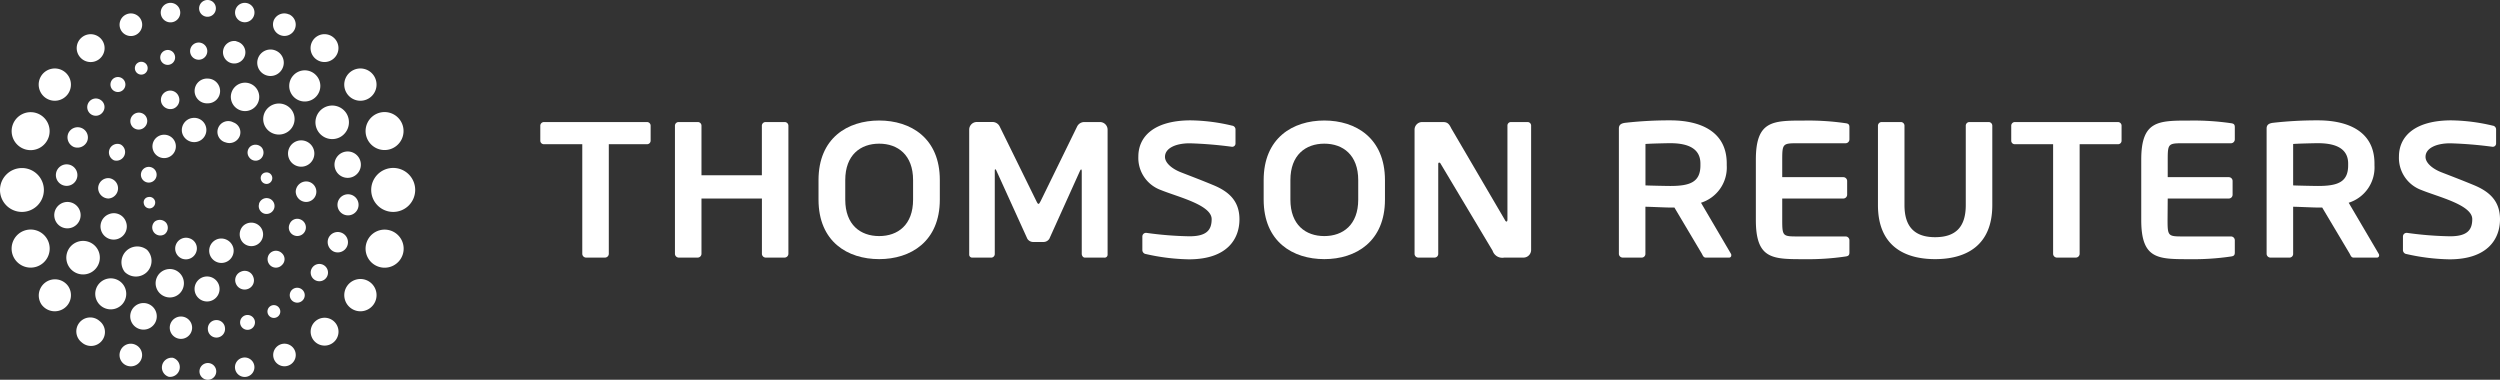 <svg xmlns="http://www.w3.org/2000/svg" viewBox="0 0 474 72"><rect x="0" y="0" width="474" height="72" fill="#333333" stroke="none"/><defs><style>.cls-1{fill:#fff;}</style></defs><title>TR logo hor white</title><g id="Layer_2" data-name="Layer 2"><g id="Layer_1-2" data-name="Layer 1"><path class="cls-1" d="M78.72,36a4.17,4.17,0,1,0-4.17,4.18A4.17,4.17,0,0,0,78.72,36Z"/><path class="cls-1" d="M76.34,23.74A3.6,3.6,0,1,0,74,28.28,3.61,3.61,0,0,0,76.34,23.74Z"/><path class="cls-1" d="M70.84,14.29a3.06,3.06,0,1,0-.77,4.27A3.06,3.06,0,0,0,70.84,14.29Z"/><path class="cls-1" d="M63.21,7.09a2.64,2.64,0,1,0,.35,3.71A2.62,2.62,0,0,0,63.21,7.09Z"/><path class="cls-1" d="M54.8,2.74a2.17,2.17,0,0,0-2.84,1,2.16,2.16,0,0,0,1,2.84,2.14,2.14,0,1,0,1.8-3.88Z"/><path class="cls-1" d="M46.78.58a1.84,1.84,0,1,0,1.43,2.17A1.83,1.83,0,0,0,46.78.58Z"/><path class="cls-1" d="M39.35,0a1.59,1.59,0,1,0,1.58,1.58A1.57,1.57,0,0,0,39.35,0Z"/><path class="cls-1" d="M8.32,36a4.16,4.16,0,1,0-4.16,4.18A4.16,4.16,0,0,0,8.32,36Z"/><path class="cls-1" d="M9.24,46a3.61,3.61,0,1,0-2.3,4.56A3.61,3.61,0,0,0,9.24,46Z"/><path class="cls-1" d="M12.91,54.23a3.07,3.07,0,0,0-5.05,3.49,3.1,3.1,0,0,0,4.27.76A3.05,3.05,0,0,0,12.91,54.23Z"/><path class="cls-1" d="M18.87,60.86a2.64,2.64,0,1,0-3.37,4.06,2.64,2.64,0,1,0,3.37-4.06Z"/><path class="cls-1" d="M25.71,65.38a2.11,2.11,0,0,0-2.83,1,2.14,2.14,0,1,0,2.83-1Z"/><path class="cls-1" d="M32.71,67.83A1.85,1.85,0,0,0,32,71.44a1.85,1.85,0,0,0,.76-3.61Z"/><path class="cls-1" d="M39.37,68.83A1.59,1.59,0,1,0,41,70.41,1.59,1.59,0,0,0,39.37,68.83Z"/><path class="cls-1" d="M4.69,28.29a3.6,3.6,0,1,0-2.3-4.55A3.6,3.6,0,0,0,4.69,28.29Z"/><path class="cls-1" d="M8.65,18.56a3.06,3.06,0,1,0-.77-4.27A3.08,3.08,0,0,0,8.65,18.56Z"/><path class="cls-1" d="M15.15,10.8a2.64,2.64,0,1,0,.36-3.71A2.62,2.62,0,0,0,15.15,10.8Z"/><path class="cls-1" d="M22.87,5.59a2.14,2.14,0,0,0,3.89-1.8,2.14,2.14,0,1,0-3.89,1.8Z"/><path class="cls-1" d="M30.51,2.74A1.85,1.85,0,1,0,32,.57,1.84,1.84,0,0,0,30.51,2.74Z"/><path class="cls-1" d="M71.78,50.57A3.61,3.61,0,1,0,69.5,46,3.61,3.61,0,0,0,71.78,50.57Z"/><path class="cls-1" d="M66.6,58.48a3.06,3.06,0,1,0-.79-4.25A3.06,3.06,0,0,0,66.6,58.48Z"/><path class="cls-1" d="M59.5,64.56a2.64,2.64,0,1,0,.36-3.71A2.64,2.64,0,0,0,59.5,64.56Z"/><path class="cls-1" d="M52,68.22a2.14,2.14,0,1,0,1-2.84A2.15,2.15,0,0,0,52,68.22Z"/><path class="cls-1" d="M44.59,70a1.84,1.84,0,1,0,3.61-.75,1.84,1.84,0,0,0-3.61.75Z"/><path class="cls-1" d="M65.76,21.63A3.18,3.18,0,1,0,64.48,26,3.21,3.21,0,0,0,65.76,21.63Z"/><path class="cls-1" d="M59.8,14.14a2.93,2.93,0,0,0-4.16.13,2.95,2.95,0,1,0,4.16-.13Z"/><path class="cls-1" d="M52.4,9.65A2.51,2.51,0,1,0,53.54,13,2.48,2.48,0,0,0,52.4,9.65Z"/><path class="cls-1" d="M44.83,7.81A2.11,2.11,0,1,0,44,12a2.11,2.11,0,1,0,.82-4.15Z"/><path class="cls-1" d="M37.55,8.07A1.63,1.63,0,1,0,39.3,9.58,1.64,1.64,0,0,0,37.55,8.07Z"/><path class="cls-1" d="M31.39,9.54a1.41,1.41,0,1,0,1.75.94A1.38,1.38,0,0,0,31.39,9.54Z"/><path class="cls-1" d="M26.21,11.86A1.21,1.21,0,1,0,27.37,14a1.24,1.24,0,0,0,.49-1.65A1.22,1.22,0,0,0,26.21,11.86Z"/><path class="cls-1" d="M18.54,47.32a3.18,3.18,0,1,0-1.27,4.33A3.19,3.19,0,0,0,18.54,47.32Z"/><path class="cls-1" d="M23,53.56a2.94,2.94,0,1,0,.14,4.17A2.95,2.95,0,0,0,23,53.56Z"/><path class="cls-1" d="M28.35,57.73a2.52,2.52,0,1,0,1.12,3.36A2.53,2.53,0,0,0,28.35,57.73Z"/><path class="cls-1" d="M34.71,60.05a2.12,2.12,0,1,0,1.68,2.47A2.12,2.12,0,0,0,34.71,60.05Z"/><path class="cls-1" d="M40.93,60.69a1.61,1.61,0,0,0-1.52,1.73,1.63,1.63,0,1,0,3.25-.22A1.61,1.61,0,0,0,40.93,60.69Z"/><path class="cls-1" d="M46.52,59.78a1.41,1.41,0,1,0,1.76.93A1.42,1.42,0,0,0,46.52,59.78Z"/><path class="cls-1" d="M51.34,58a1.21,1.21,0,0,0,1.17,2.13A1.2,1.2,0,0,0,53,58.5,1.21,1.21,0,0,0,51.34,58Z"/><path class="cls-1" d="M13.24,43.25a2.5,2.5,0,1,0-2.91-2A2.48,2.48,0,0,0,13.24,43.25Z"/><path class="cls-1" d="M12.43,35.23a2,2,0,1,0,.41-4.06,2,2,0,0,0-.41,4.06Z"/><path class="cls-1" d="M14,27.87a2,2,0,0,0,2.53-1.09,1.94,1.94,0,0,0-3.61-1.43A2,2,0,0,0,14,27.87Z"/><path class="cls-1" d="M17.2,21.63a1.62,1.62,0,0,0,2.28-.36A1.59,1.59,0,0,0,19.15,19a1.62,1.62,0,0,0-2.28.33A1.64,1.64,0,0,0,17.2,21.63Z"/><path class="cls-1" d="M21.27,16.94a1.42,1.42,0,1,0,.17-2A1.44,1.44,0,0,0,21.27,16.94Z"/><path class="cls-1" d="M66.37,33.68a2.5,2.5,0,0,0-.9-4.92,2.5,2.5,0,1,0,.9,4.92Z"/><path class="cls-1" d="M65.86,40.83A2,2,0,1,0,64,38.59,2,2,0,0,0,65.86,40.83Z"/><path class="cls-1" d="M63.32,47.72a1.93,1.93,0,0,0,1.44-3.59,1.92,1.92,0,0,0-2.51,1.08A2,2,0,0,0,63.32,47.72Z"/><path class="cls-1" d="M59.57,53a1.64,1.64,0,1,0-.34-2.29A1.64,1.64,0,0,0,59.57,53Z"/><path class="cls-1" d="M55.27,56.88a1.42,1.42,0,0,0,2,.17,1.39,1.39,0,0,0,.16-2,1.44,1.44,0,0,0-2-.16A1.42,1.42,0,0,0,55.27,56.88Z"/><path class="cls-1" d="M55,20.5a3,3,0,0,0-4.23,0,2.92,2.92,0,0,0,0,4.15,3,3,0,0,0,4.21,0A2.93,2.93,0,0,0,55,20.5Z"/><path class="cls-1" d="M47.46,15.87a2.68,2.68,0,1,0-2,5,2.68,2.68,0,0,0,2-5Z"/><path class="cls-1" d="M39.4,14.9a2.35,2.35,0,1,0,0,4.69,2.32,2.32,0,0,0,2.33-2.34A2.36,2.36,0,0,0,39.4,14.9Z"/><path class="cls-1" d="M31.63,17.3a1.75,1.75,0,0,0-1,2.27,1.81,1.81,0,0,0,2.31,1,1.77,1.77,0,0,0,.93-2.31A1.72,1.72,0,0,0,31.63,17.3Z"/><path class="cls-1" d="M27.88,47.37a3,3,0,0,0-4.23,4.19,3,3,0,0,0,4.23,0A3,3,0,0,0,27.88,47.37Z"/><path class="cls-1" d="M33.2,51.2a2.68,2.68,0,1,0-2,5,2.65,2.65,0,0,0,3.46-1.45A2.71,2.71,0,0,0,33.2,51.2Z"/><path class="cls-1" d="M39.25,52.42a2.37,2.37,0,0,0-2.36,2.35,2.37,2.37,0,1,0,2.36-2.35Z"/><path class="cls-1" d="M45.68,51.51a1.72,1.72,0,0,0-.95,2.27,1.78,1.78,0,0,0,2.29,1A1.73,1.73,0,0,0,48,52.45,1.71,1.71,0,0,0,45.68,51.51Z"/><path class="cls-1" d="M22.44,45.26A2.48,2.48,0,0,0,23.86,42a2.43,2.43,0,0,0-3.21-1.39,2.49,2.49,0,0,0,1.8,4.65Z"/><path class="cls-1" d="M20.54,37.64a1.94,1.94,0,0,0,.07-3.87,1.93,1.93,0,0,0-2,1.88A2,2,0,0,0,20.54,37.64Z"/><path class="cls-1" d="M21.62,30.4a1.64,1.64,0,0,0,1.27-3,1.62,1.62,0,0,0-2.12.89A1.65,1.65,0,0,0,21.62,30.4Z"/><path class="cls-1" d="M58,31.44a2.49,2.49,0,0,0-1.79-4.66A2.49,2.49,0,1,0,58,31.44Z"/><path class="cls-1" d="M58,38.29a1.94,1.94,0,0,0,.07-3.89,2,2,0,0,0-2,1.9A2,2,0,0,0,58,38.29Z"/><path class="cls-1" d="M55.74,44.62a1.62,1.62,0,1,0,1.26-3,1.55,1.55,0,0,0-2.09.86A1.59,1.59,0,0,0,55.74,44.62Z"/><path class="cls-1" d="M25.14,24.07a1.59,1.59,0,0,0,2.31,0,1.61,1.61,0,0,0,0-2.27,1.62,1.62,0,0,0-2.3,2.28Z"/><path class="cls-1" d="M51.17,50.25a1.57,1.57,0,0,0,2.29,0,1.51,1.51,0,0,0,0-2.23,1.6,1.6,0,0,0-2.28,0A1.63,1.63,0,0,0,51.17,50.25Z"/><path class="cls-1" d="M36.34,22.39a2.33,2.33,0,0,0-1.82,2.74,2.36,2.36,0,0,0,2.81,1.76,2.3,2.3,0,1,0-1-4.49Z"/><path class="cls-1" d="M29.56,26.18a2.22,2.22,0,1,0,3.13,0A2.24,2.24,0,0,0,29.56,26.18Z"/><path class="cls-1" d="M26.78,32.7a1.49,1.49,0,1,0,2.87.8,1.49,1.49,0,0,0-2.87-.8Z"/><path class="cls-1" d="M41.43,45.28A2.32,2.32,0,1,0,44.24,47,2.37,2.37,0,0,0,41.43,45.28Z"/><path class="cls-1" d="M46.09,42.84a2.29,2.29,0,0,0,0,3.18,2.22,2.22,0,0,0,3.14-3.15A2.24,2.24,0,0,0,46.09,42.84Z"/><path class="cls-1" d="M49.12,38.67a1.49,1.49,0,0,0,1,1.84A1.53,1.53,0,0,0,52,39.45a1.5,1.5,0,0,0-2.9-.78Z"/><path class="cls-1" d="M45.44,25.82a2,2,0,0,0-1.18-2.61A2.05,2.05,0,1,0,42.79,27,2.1,2.1,0,0,0,45.44,25.82Z"/><path class="cls-1" d="M37.19,47.83A2,2,0,0,0,36,45.21a2.05,2.05,0,1,0-1.46,3.84A2.08,2.08,0,0,0,37.19,47.83Z"/><path class="cls-1" d="M49.38,30.15A1.56,1.56,0,0,0,49.65,28a1.58,1.58,0,0,0-2.15-.25,1.5,1.5,0,0,0-.23,2.11A1.48,1.48,0,0,0,49.38,30.15Z"/><path class="cls-1" d="M31.23,44.4a1.56,1.56,0,0,0,.28-2.15A1.59,1.59,0,0,0,29.35,42a1.53,1.53,0,0,0,1.88,2.4Z"/><path class="cls-1" d="M50.77,34.85a1.12,1.12,0,0,0,.84-1.28,1.08,1.08,0,0,0-1.29-.86A1.05,1.05,0,0,0,49.46,34,1.11,1.11,0,0,0,50.77,34.85Z"/><path class="cls-1" d="M28.57,39.49a1.12,1.12,0,0,0,.84-1.28,1.08,1.08,0,0,0-1.29-.85,1,1,0,0,0-.85,1.24A1.1,1.1,0,0,0,28.57,39.49Z"/><path class="cls-1" d="M122.65,27.34h-7.22V48.12a.73.73,0,0,1-.73.72h-3.58a.73.73,0,0,1-.72-.72V27.34h-7.23a.67.67,0,0,1-.73-.65V23.83a.7.7,0,0,1,.73-.69h19.47a.69.69,0,0,1,.72.69v2.86A.67.67,0,0,1,122.65,27.34Z"/><path class="cls-1" d="M149.48,48.12V23.83a.7.7,0,0,0-.72-.69h-3.58a.7.7,0,0,0-.73.69v9.4H133v-9.4a.69.69,0,0,0-.72-.69h-3.58a.69.69,0,0,0-.73.69V48.12a.73.73,0,0,0,.73.72h3.58a.73.73,0,0,0,.72-.72V37.64h11.46V48.12a.73.73,0,0,0,.73.72h3.58A.73.73,0,0,0,149.48,48.12Z"/><path class="cls-1" d="M166.69,22.85c-6,0-11.5,3.33-11.5,11.29v3.7c0,8,5.53,11.29,11.5,11.29s11.5-3.33,11.5-11.29v-3.7C178.2,26.18,172.67,22.85,166.69,22.85Zm6.43,15c0,4.78-2.88,6.91-6.43,6.91s-6.43-2.13-6.43-6.91v-3.7c0-4.77,2.89-6.91,6.43-6.91s6.43,2.14,6.43,6.91Z"/><path class="cls-1" d="M210,48.3V24.59a1.45,1.45,0,0,0-1.45-1.45h-3a1.52,1.52,0,0,0-1.34.87L197.3,38.14c-.19.33-.26.51-.4.51s-.23-.18-.4-.51L189.55,24a1.52,1.52,0,0,0-1.34-.87h-3a1.45,1.45,0,0,0-1.45,1.45V48.3a.56.56,0,0,0,.62.54h3.65a.69.69,0,0,0,.58-.72V32.47c0-.25,0-.36.11-.36s.11.11.18.21l5.88,12.94a1.3,1.3,0,0,0,1.15.62h1.88a1.3,1.3,0,0,0,1.15-.62l5.84-12.94c.08-.11.15-.21.18-.21s.12.11.12.36V48.12c0,.36.25.72.57.72h3.66A.56.56,0,0,0,210,48.3Z"/><path class="cls-1" d="M290.3,47.4V23.83a.67.67,0,0,0-.69-.69H286.5a.66.66,0,0,0-.69.69V41.68c0,.21-.1.33-.18.33s-.22-.11-.29-.29L275.14,24.3c-.44-.95-.83-1.16-1.59-1.16h-3.91a1.44,1.44,0,0,0-1.44,1.45V48.12a.72.72,0,0,0,.72.72H272a.7.7,0,0,0,.69-.72v-17c0-.21.08-.29.18-.29s.22.08.32.29L283,47.54a1.93,1.93,0,0,0,2.2,1.3h3.66A1.45,1.45,0,0,0,290.3,47.4Z"/><path class="cls-1" d="M235,41.58c0-3.47-2-5.27-5-6.5-2.4-1-4.52-1.79-6.12-2.42s-3-1.73-3-2.92c0-1.63,2-2.57,4.69-2.57a77,77,0,0,1,8,.66h.07a.62.62,0,0,0,.61-.65V24.5a.73.73,0,0,0-.65-.68,35.63,35.63,0,0,0-7.83-1c-6.73,0-9.94,2.89-9.94,6.88a6.47,6.47,0,0,0,4.27,6.33c3.16,1.3,9.63,2.81,9.63,5.52,0,2.1-1,3.25-4.2,3.25a65.7,65.7,0,0,1-8.18-.65h-.07a.69.69,0,0,0-.69.69v2.61a.77.77,0,0,0,.69.72,39.4,39.4,0,0,0,8.18,1C232.75,49.15,235,45.24,235,41.58Z"/><path class="cls-1" d="M251.09,22.85c-6,0-11.5,3.33-11.5,11.29v3.7c0,8,5.53,11.29,11.5,11.29s11.5-3.33,11.5-11.29v-3.7C262.58,26.18,257.06,22.85,251.09,22.85Zm6.43,15c0,4.78-2.89,6.91-6.43,6.91s-6.43-2.13-6.43-6.91v-3.7c0-4.77,2.89-6.91,6.43-6.91s6.43,2.14,6.43,6.91Z"/><path class="cls-1" d="M328.19,48.12l-5.68-9.68a7,7,0,0,0,4.88-7.08V31c0-6.18-5.15-8.18-10.72-8.18a74.4,74.4,0,0,0-8.57.47c-.73.11-1.16.36-1.16,1.08V48.12a.73.73,0,0,0,.72.72h3.62a.7.7,0,0,0,.69-.72V39.2c.83,0,3.76.15,4.7.15h.8l5.21,8.77c.18.36.33.72.72.72h4.42a.4.4,0,0,0,.43-.43A.47.47,0,0,0,328.19,48.12ZM322.4,31.36c0,3.18-2,3.9-5.72,3.9-.62,0-4.13-.07-4.7-.11V27.3c.65-.07,3.94-.15,4.7-.15,3.62,0,5.72,1.16,5.72,3.87Z"/><path class="cls-1" d="M337.91,37.64h11.58a.73.73,0,0,0,.73-.72V34.31a.73.73,0,0,0-.73-.72H337.91V30.27c0-3,.12-3.11,2.85-3.11h9.16a.73.73,0,0,0,.73-.73V24.12c0-.51-.18-.69-.73-.76a49.21,49.21,0,0,0-7.82-.5c-6,0-9.19,0-9.19,7.41V41.72c0,7.46,3.19,7.42,9.19,7.42a48.33,48.33,0,0,0,7.82-.51c.54-.07.73-.25.73-.76V45.55a.73.73,0,0,0-.73-.72h-9.16c-2.74,0-2.85-.08-2.85-3.11Z"/><path class="cls-1" d="M377.74,38.89V23.83a.69.69,0,0,0-.73-.69h-3.58a.69.69,0,0,0-.72.69V38.89c0,4.13-1.9,6.08-5.81,6.08s-5.81-2-5.81-6.08V23.83a.69.69,0,0,0-.73-.69h-3.57a.7.7,0,0,0-.73.69V38.89c0,7.71,5,10.24,10.84,10.24S377.74,46.6,377.74,38.89Z"/><path class="cls-1" d="M402.25,26.69V23.83a.69.69,0,0,0-.72-.69H382.05a.69.69,0,0,0-.72.69v2.86a.66.66,0,0,0,.72.65h7.22V48.12a.73.73,0,0,0,.72.72h3.58a.73.73,0,0,0,.73-.72V27.34h7.22A.66.66,0,0,0,402.25,26.69Z"/><path class="cls-1" d="M451,48.12l-5.69-9.68a7,7,0,0,0,4.89-7.08V31c0-6.18-5.14-8.18-10.72-8.18a74.35,74.35,0,0,0-8.57.47c-.72.11-1.16.36-1.16,1.08V48.12a.73.73,0,0,0,.73.72h3.62a.69.69,0,0,0,.68-.72V39.2c.84,0,3.76.15,4.7.15h.81l5.22,8.77c.18.36.32.72.72.72h4.42a.4.4,0,0,0,.43-.43A.48.48,0,0,0,451,48.12Zm-5.79-16.76c0,3.18-2,3.9-5.73,3.9-.61,0-4.12-.07-4.7-.11V27.3c.65-.07,3.94-.15,4.7-.15,3.62,0,5.73,1.16,5.73,3.87Z"/><path class="cls-1" d="M474,41.58c0-3.47-2-5.27-5-6.5-2.41-1-4.51-1.79-6.12-2.42s-3-1.73-3-2.92c0-1.63,2-2.57,4.69-2.57a77,77,0,0,1,8,.66h.07a.62.62,0,0,0,.62-.65V24.5a.73.73,0,0,0-.65-.68,35.7,35.7,0,0,0-7.84-1c-6.73,0-9.93,2.89-9.93,6.88a6.48,6.48,0,0,0,4.26,6.33c3.16,1.3,9.64,2.81,9.64,5.52,0,2.1-1,3.25-4.2,3.25a65.7,65.7,0,0,1-8.18-.65h-.07a.69.69,0,0,0-.69.69v2.61a.77.77,0,0,0,.69.72,39.3,39.3,0,0,0,8.18,1C471.72,49.15,474,45.24,474,41.58Z"/><path class="cls-1" d="M411,37.64h11.58a.72.72,0,0,0,.72-.72V34.31a.72.72,0,0,0-.72-.72H411V30.27c0-3,.11-3.11,2.86-3.11H423a.73.73,0,0,0,.72-.73V24.12c0-.51-.18-.69-.72-.76a49.31,49.31,0,0,0-7.82-.5c-6,0-9.2,0-9.2,7.41V41.72c0,7.46,3.18,7.42,9.2,7.42a48.43,48.43,0,0,0,7.82-.51c.54-.07.72-.25.72-.76V45.55a.73.73,0,0,0-.72-.72h-9.17c-2.74,0-2.86-.08-2.86-3.11Z"/></g></g></svg>